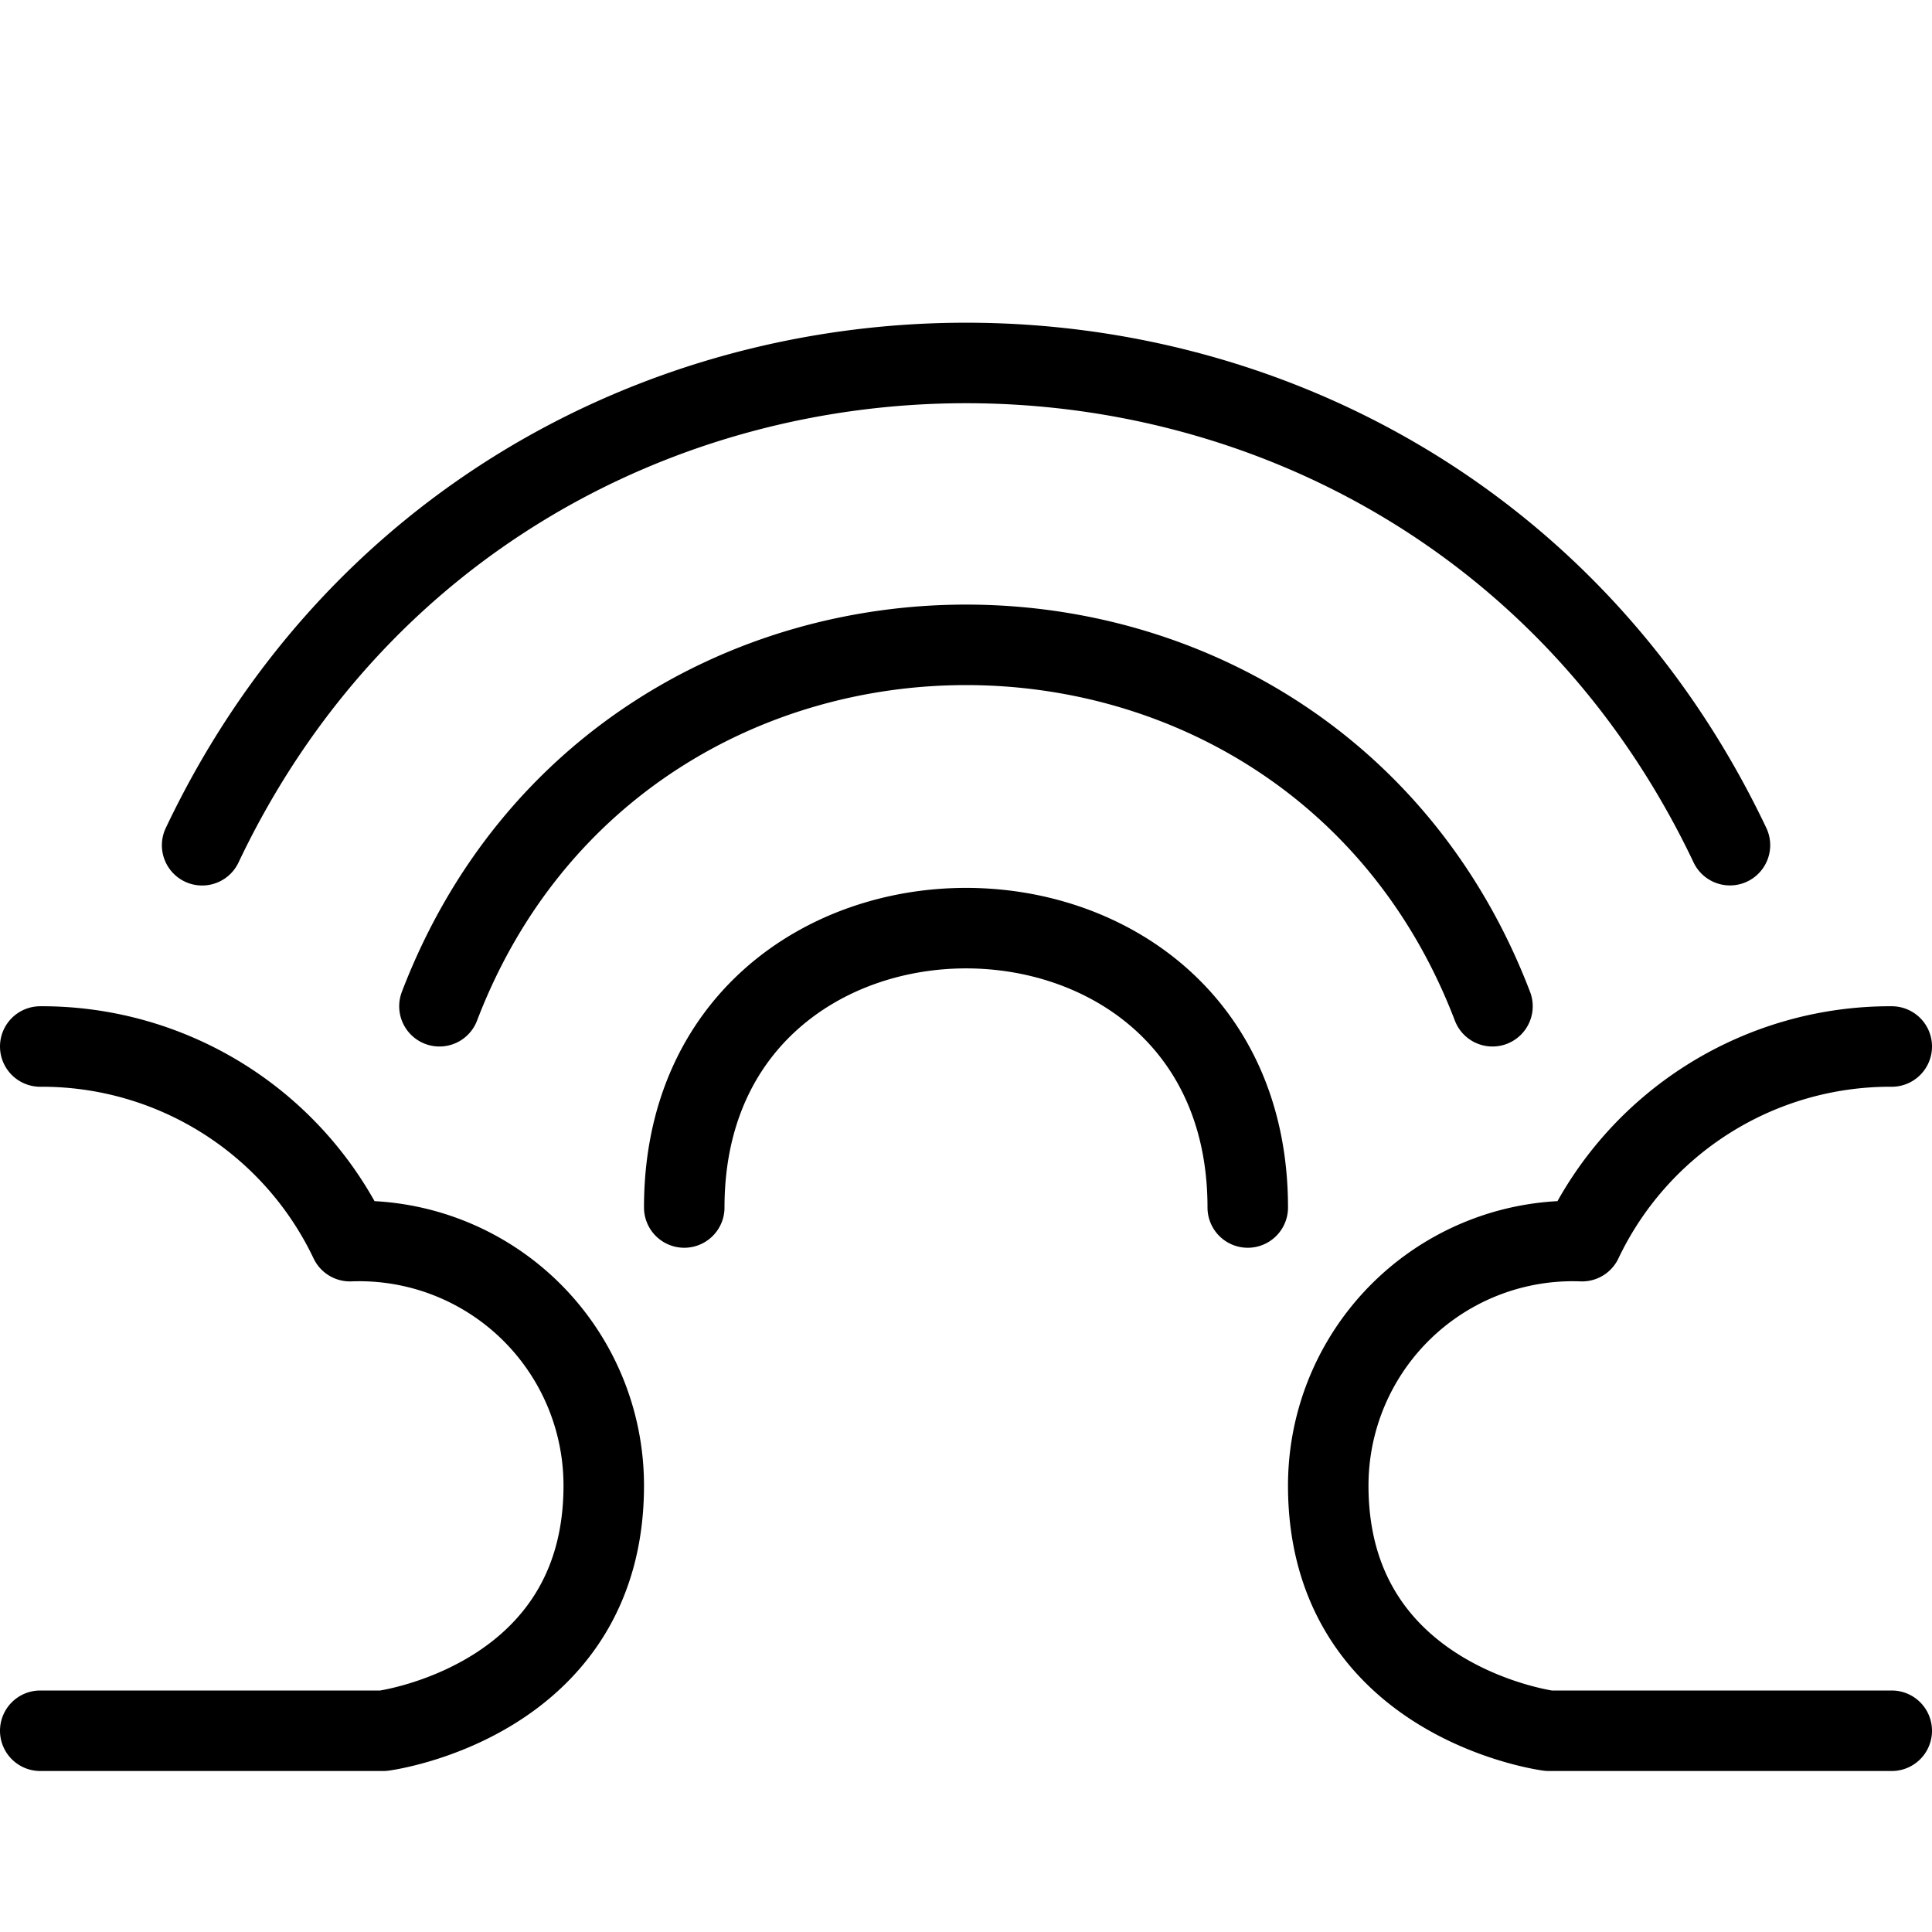 <svg xmlns="http://www.w3.org/2000/svg" viewBox="0 0 24 24" width="24" height="24"><path d="M.5 21.5h4.261S7.5 21.144 7.5 18.455a3.038 3.038 0 00-3.153-3.037A4.237 4.237 0 00.5 13m23 8.5h-4.261s-2.739-.356-2.739-3.045a3.038 3.038 0 013.153-3.037A4.237 4.237 0 0123.5 13M2.511 10.5c3.792-7.984 15.181-7.992 18.979-.001M5.459 12.5c2.289-5.984 10.791-5.988 13.081 0M8.5 15c0-4.625 7-4.629 7 0" fill="none" stroke="#000" stroke-linecap="round" stroke-linejoin="round" stroke-miterlimit="10"/><path fill="none" d="M0 0h24v24H0z"/></svg>